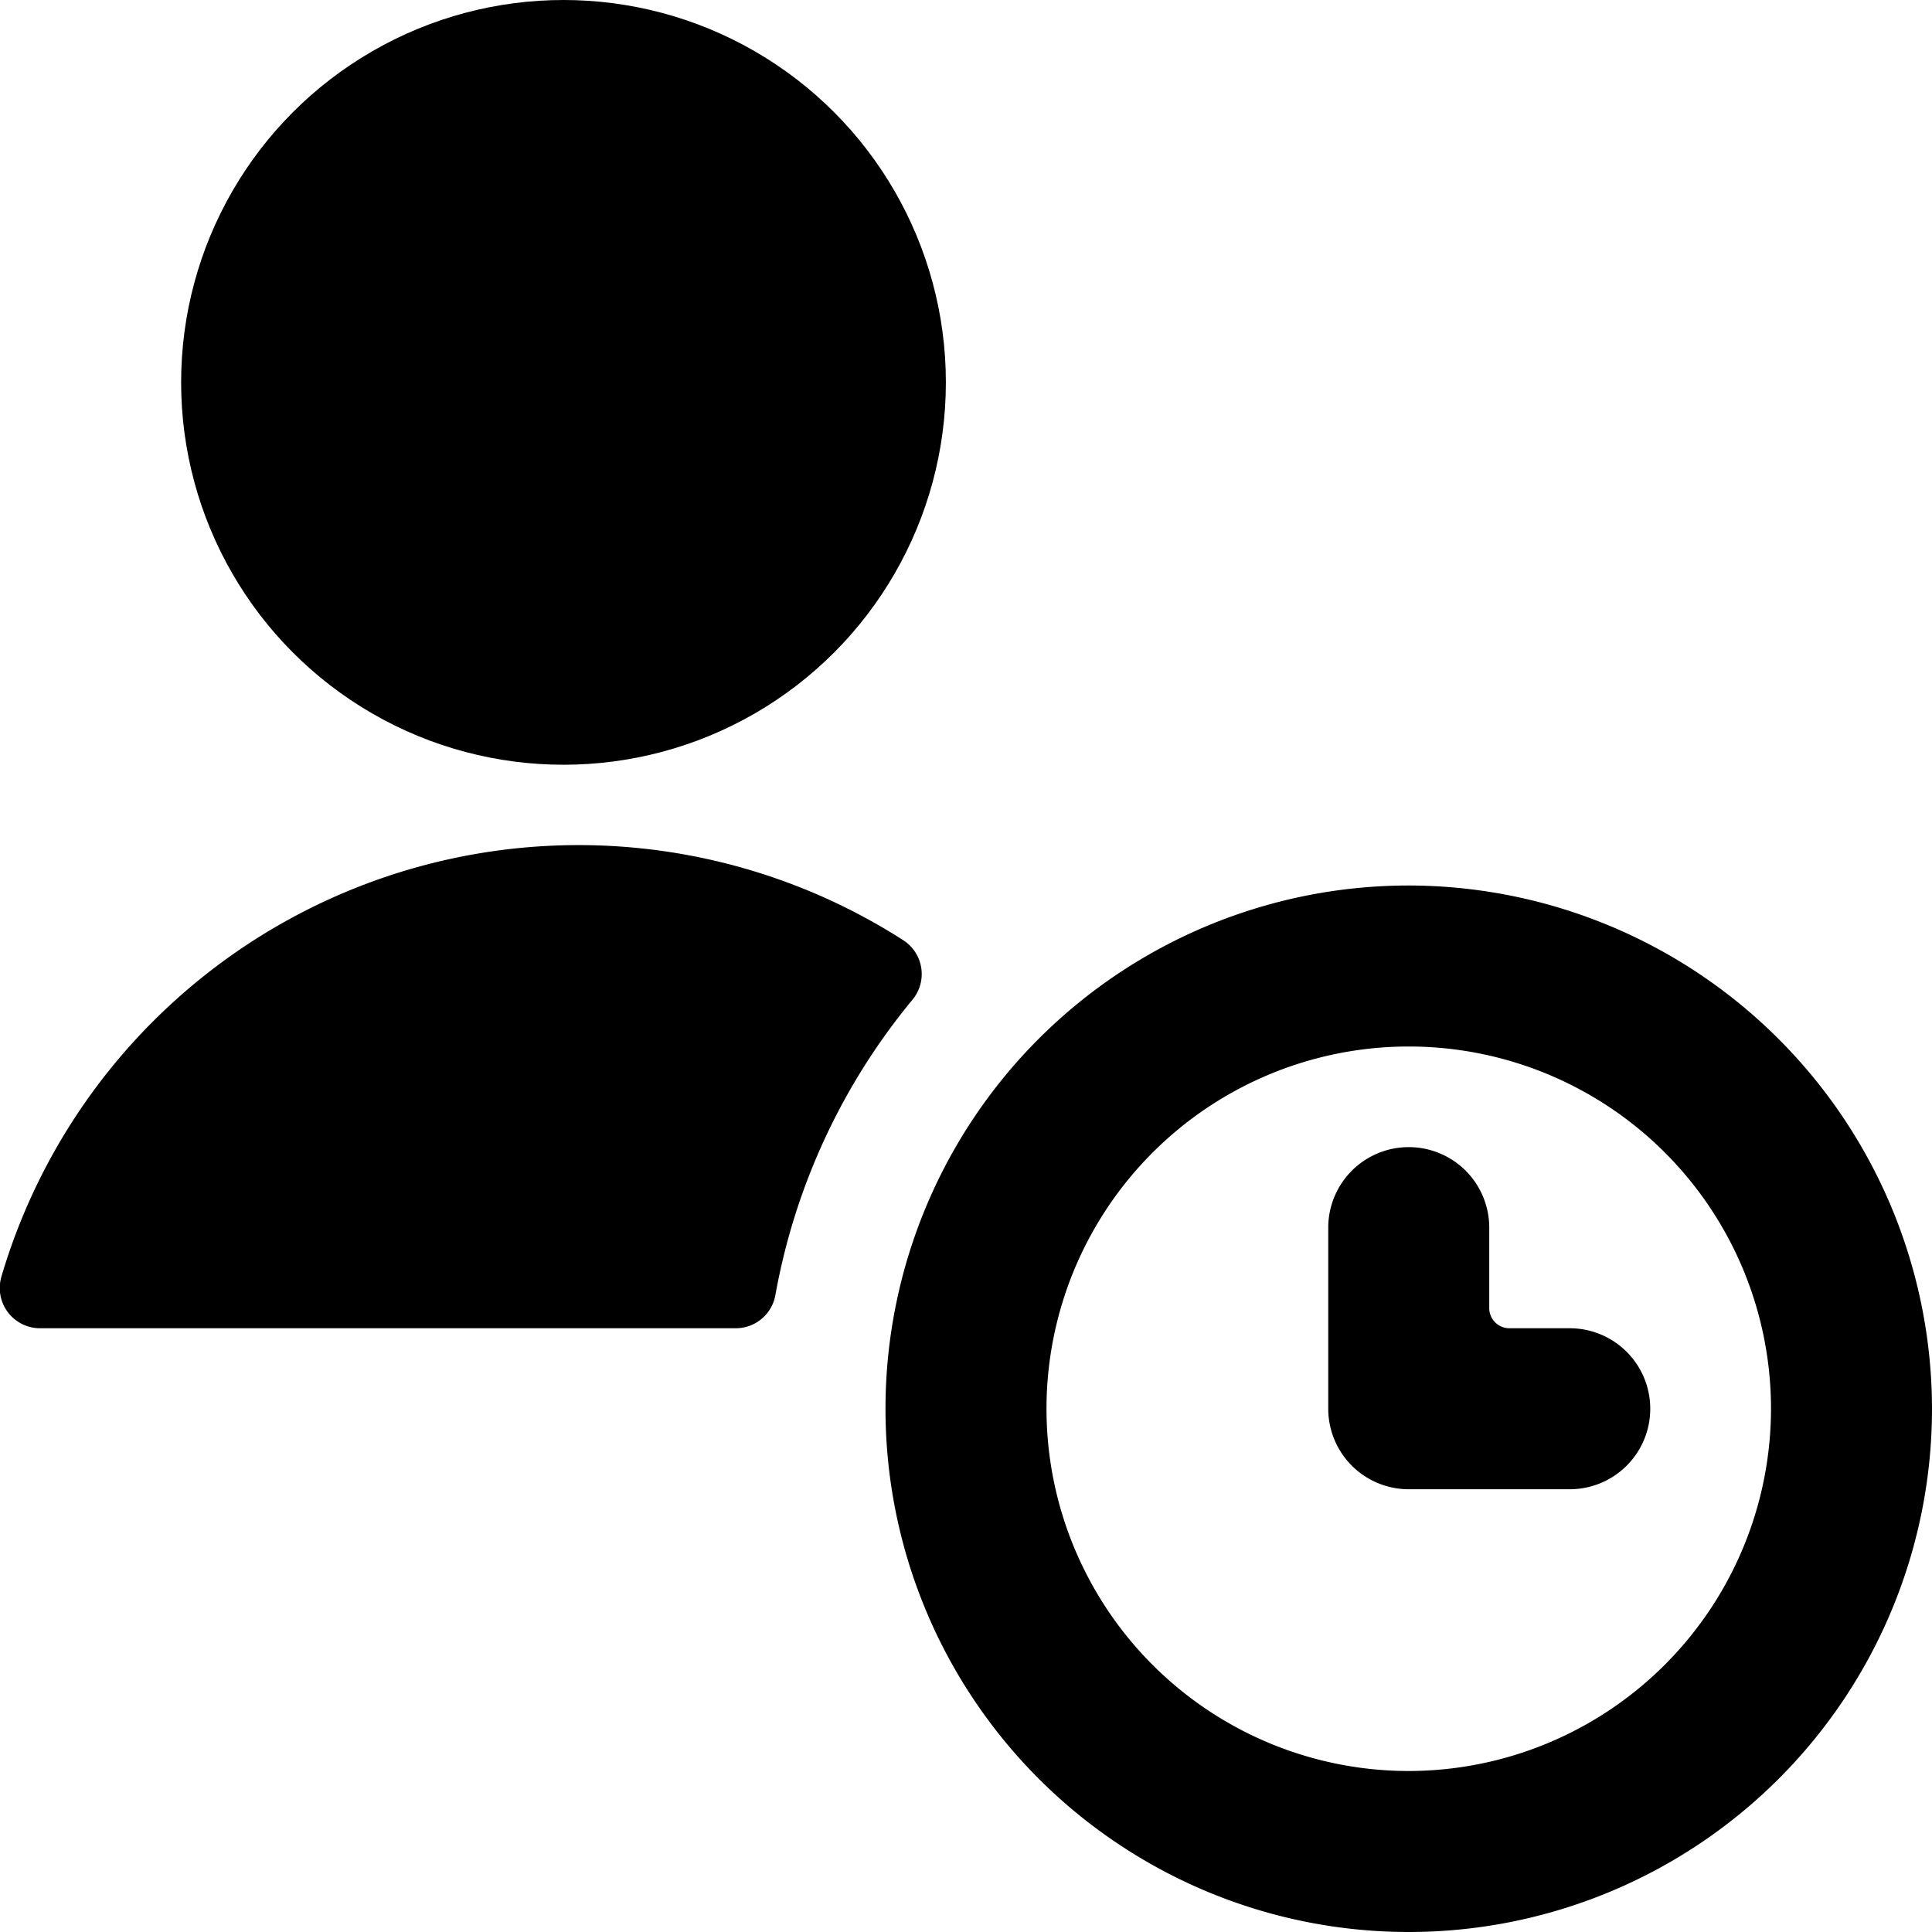 <svg id="Bold" xmlns="http://www.w3.org/2000/svg" viewBox="0 0 24 24"><title>single-neutral-actions-time</title><path d="M11.335,12.419a.5.5,0,0,0-.117-.741,7.475,7.475,0,0,0-11.2,4.179A.5.5,0,0,0,.5,16.5H9.14a.5.5,0,0,0,.492-.411A7.96,7.96,0,0,1,11.335,12.419Z"/><circle cx="7" cy="4.75" r="4.75"/><path d="M17.5,11A6.5,6.5,0,1,0,24,17.5,6.508,6.508,0,0,0,17.5,11Zm0,11A4.5,4.5,0,1,1,22,17.5,4.505,4.505,0,0,1,17.5,22Z"/><path d="M19.5,16.5h-.75a.25.25,0,0,1-.25-.25v-1a1,1,0,0,0-2,0V17.5a1,1,0,0,0,1,1h2a1,1,0,0,0,0-2Z"/></svg>